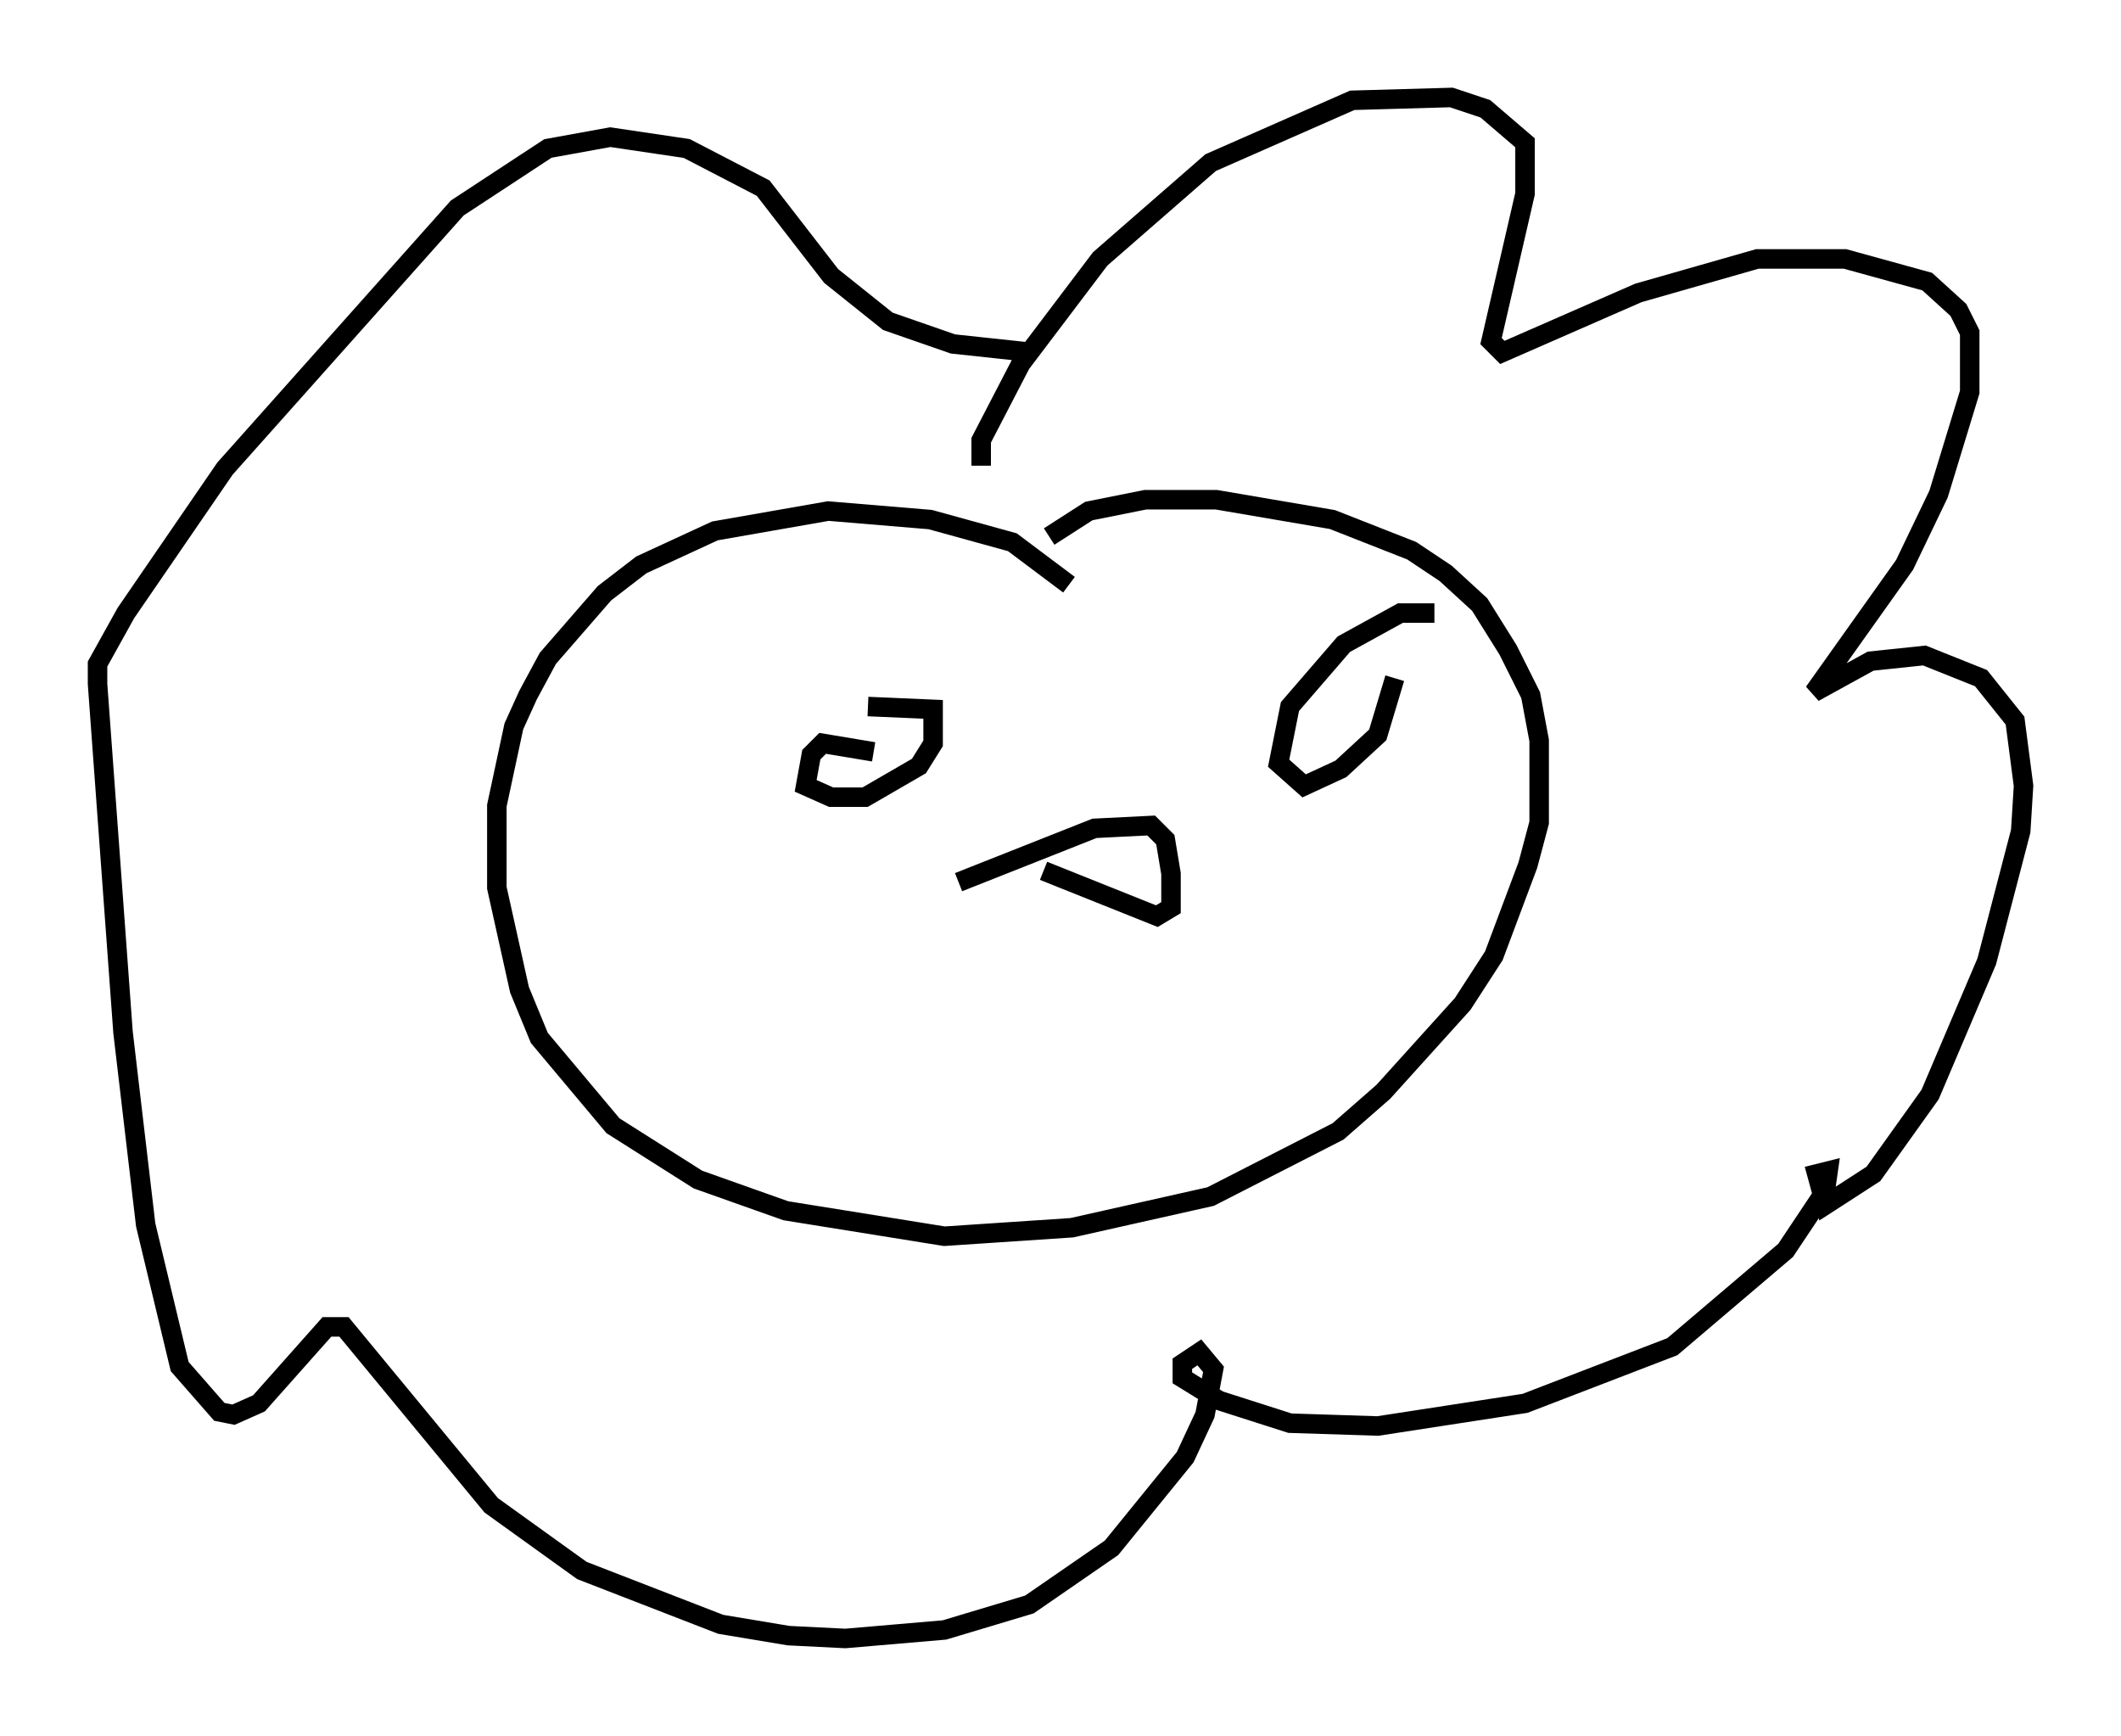 <?xml version="1.0" encoding="utf-8" ?>
<svg baseProfile="full" height="89.017" version="1.1" width="108.771" xmlns="http://www.w3.org/2000/svg" xmlns:ev="http://www.w3.org/2001/xml-events" xmlns:xlink="http://www.w3.org/1999/xlink"><defs /><rect fill="white" height="89.017" width="108.771" x="0" y="0" /><path d="M55.838, 31.581 m-1.017, -1.598 l-2.905, -2.179 -4.212, -1.162 l-5.229, -0.436 -5.81, 1.017 l-3.777, 1.743 -1.888, 1.453 l-2.905, 3.341 -1.017, 1.888 l-0.726, 1.598 -0.872, 4.067 l0.0, 4.212 1.162, 5.229 l1.017, 2.469 3.777, 4.503 l4.358, 2.76 4.503, 1.598 l8.134, 1.307 6.536, -0.436 l7.117, -1.598 6.536, -3.341 l2.324, -2.034 4.067, -4.503 l1.598, -2.469 1.743, -4.648 l0.581, -2.179 0.0, -4.212 l-0.436, -2.324 -1.162, -2.324 l-1.453, -2.324 -1.743, -1.598 l-1.743, -1.162 -4.067, -1.598 l-5.955, -1.017 -3.631, 0.0 l-2.905, 0.581 -2.034, 1.307 m-3.486, -3.631 l0.0, -1.307 2.034, -3.922 l4.067, -5.374 5.665, -4.939 l7.263, -3.196 5.084, -0.145 l1.743, 0.581 2.034, 1.743 l0.0, 2.615 -1.743, 7.553 l0.581, 0.581 6.972, -3.05 l6.101, -1.743 4.503, 0.0 l4.212, 1.162 1.598, 1.453 l0.581, 1.162 0.0, 3.05 l-1.598, 5.229 -1.743, 3.631 l-4.648, 6.536 2.905, -1.598 l2.76, -0.291 2.905, 1.162 l1.743, 2.179 0.436, 3.341 l-0.145, 2.324 -1.743, 6.682 l-2.905, 6.827 -2.905, 4.067 l-2.469, 1.598 -0.436, -1.598 l0.581, -0.145 -0.145, 1.017 l-2.034, 3.05 -5.81, 4.939 l-7.553, 2.905 -7.553, 1.162 l-4.503, -0.145 -3.631, -1.162 l-1.888, -1.162 0.0, -0.726 l0.872, -0.581 0.726, 0.872 l-0.436, 2.324 -1.017, 2.179 l-3.777, 4.648 -4.212, 2.905 l-4.358, 1.307 -5.084, 0.436 l-2.905, -0.145 -3.486, -0.581 l-7.117, -2.76 -4.648, -3.341 l-7.553, -9.151 -0.872, 0.0 l-3.486, 3.922 -1.307, 0.581 l-0.726, -0.145 -2.034, -2.324 l-1.743, -7.263 -1.162, -9.877 l-1.307, -17.866 0.0, -1.017 l1.453, -2.615 5.084, -7.408 l11.911, -13.363 4.648, -3.05 l3.196, -0.581 3.922, 0.581 l3.922, 2.034 3.486, 4.503 l2.905, 2.324 3.341, 1.162 l4.067, 0.436 m-8.134, 20.48 l-2.615, -0.436 -0.581, 0.581 l-0.291, 1.598 1.307, 0.581 l1.743, 0.0 2.76, -1.598 l0.726, -1.162 0.0, -1.743 l-3.341, -0.145 m29.05, -4.793 l-1.743, 0.0 -2.905, 1.598 l-2.76, 3.196 -0.581, 2.905 l1.307, 1.162 1.888, -0.872 l1.888, -1.743 0.872, -2.905 m-22.369, 10.458 l6.972, -2.76 2.905, -0.145 l0.726, 0.726 0.291, 1.743 l0.0, 1.743 -0.726, 0.436 l-5.81, -2.324 " fill="none" stroke="black" stroke-width="1" /></svg>